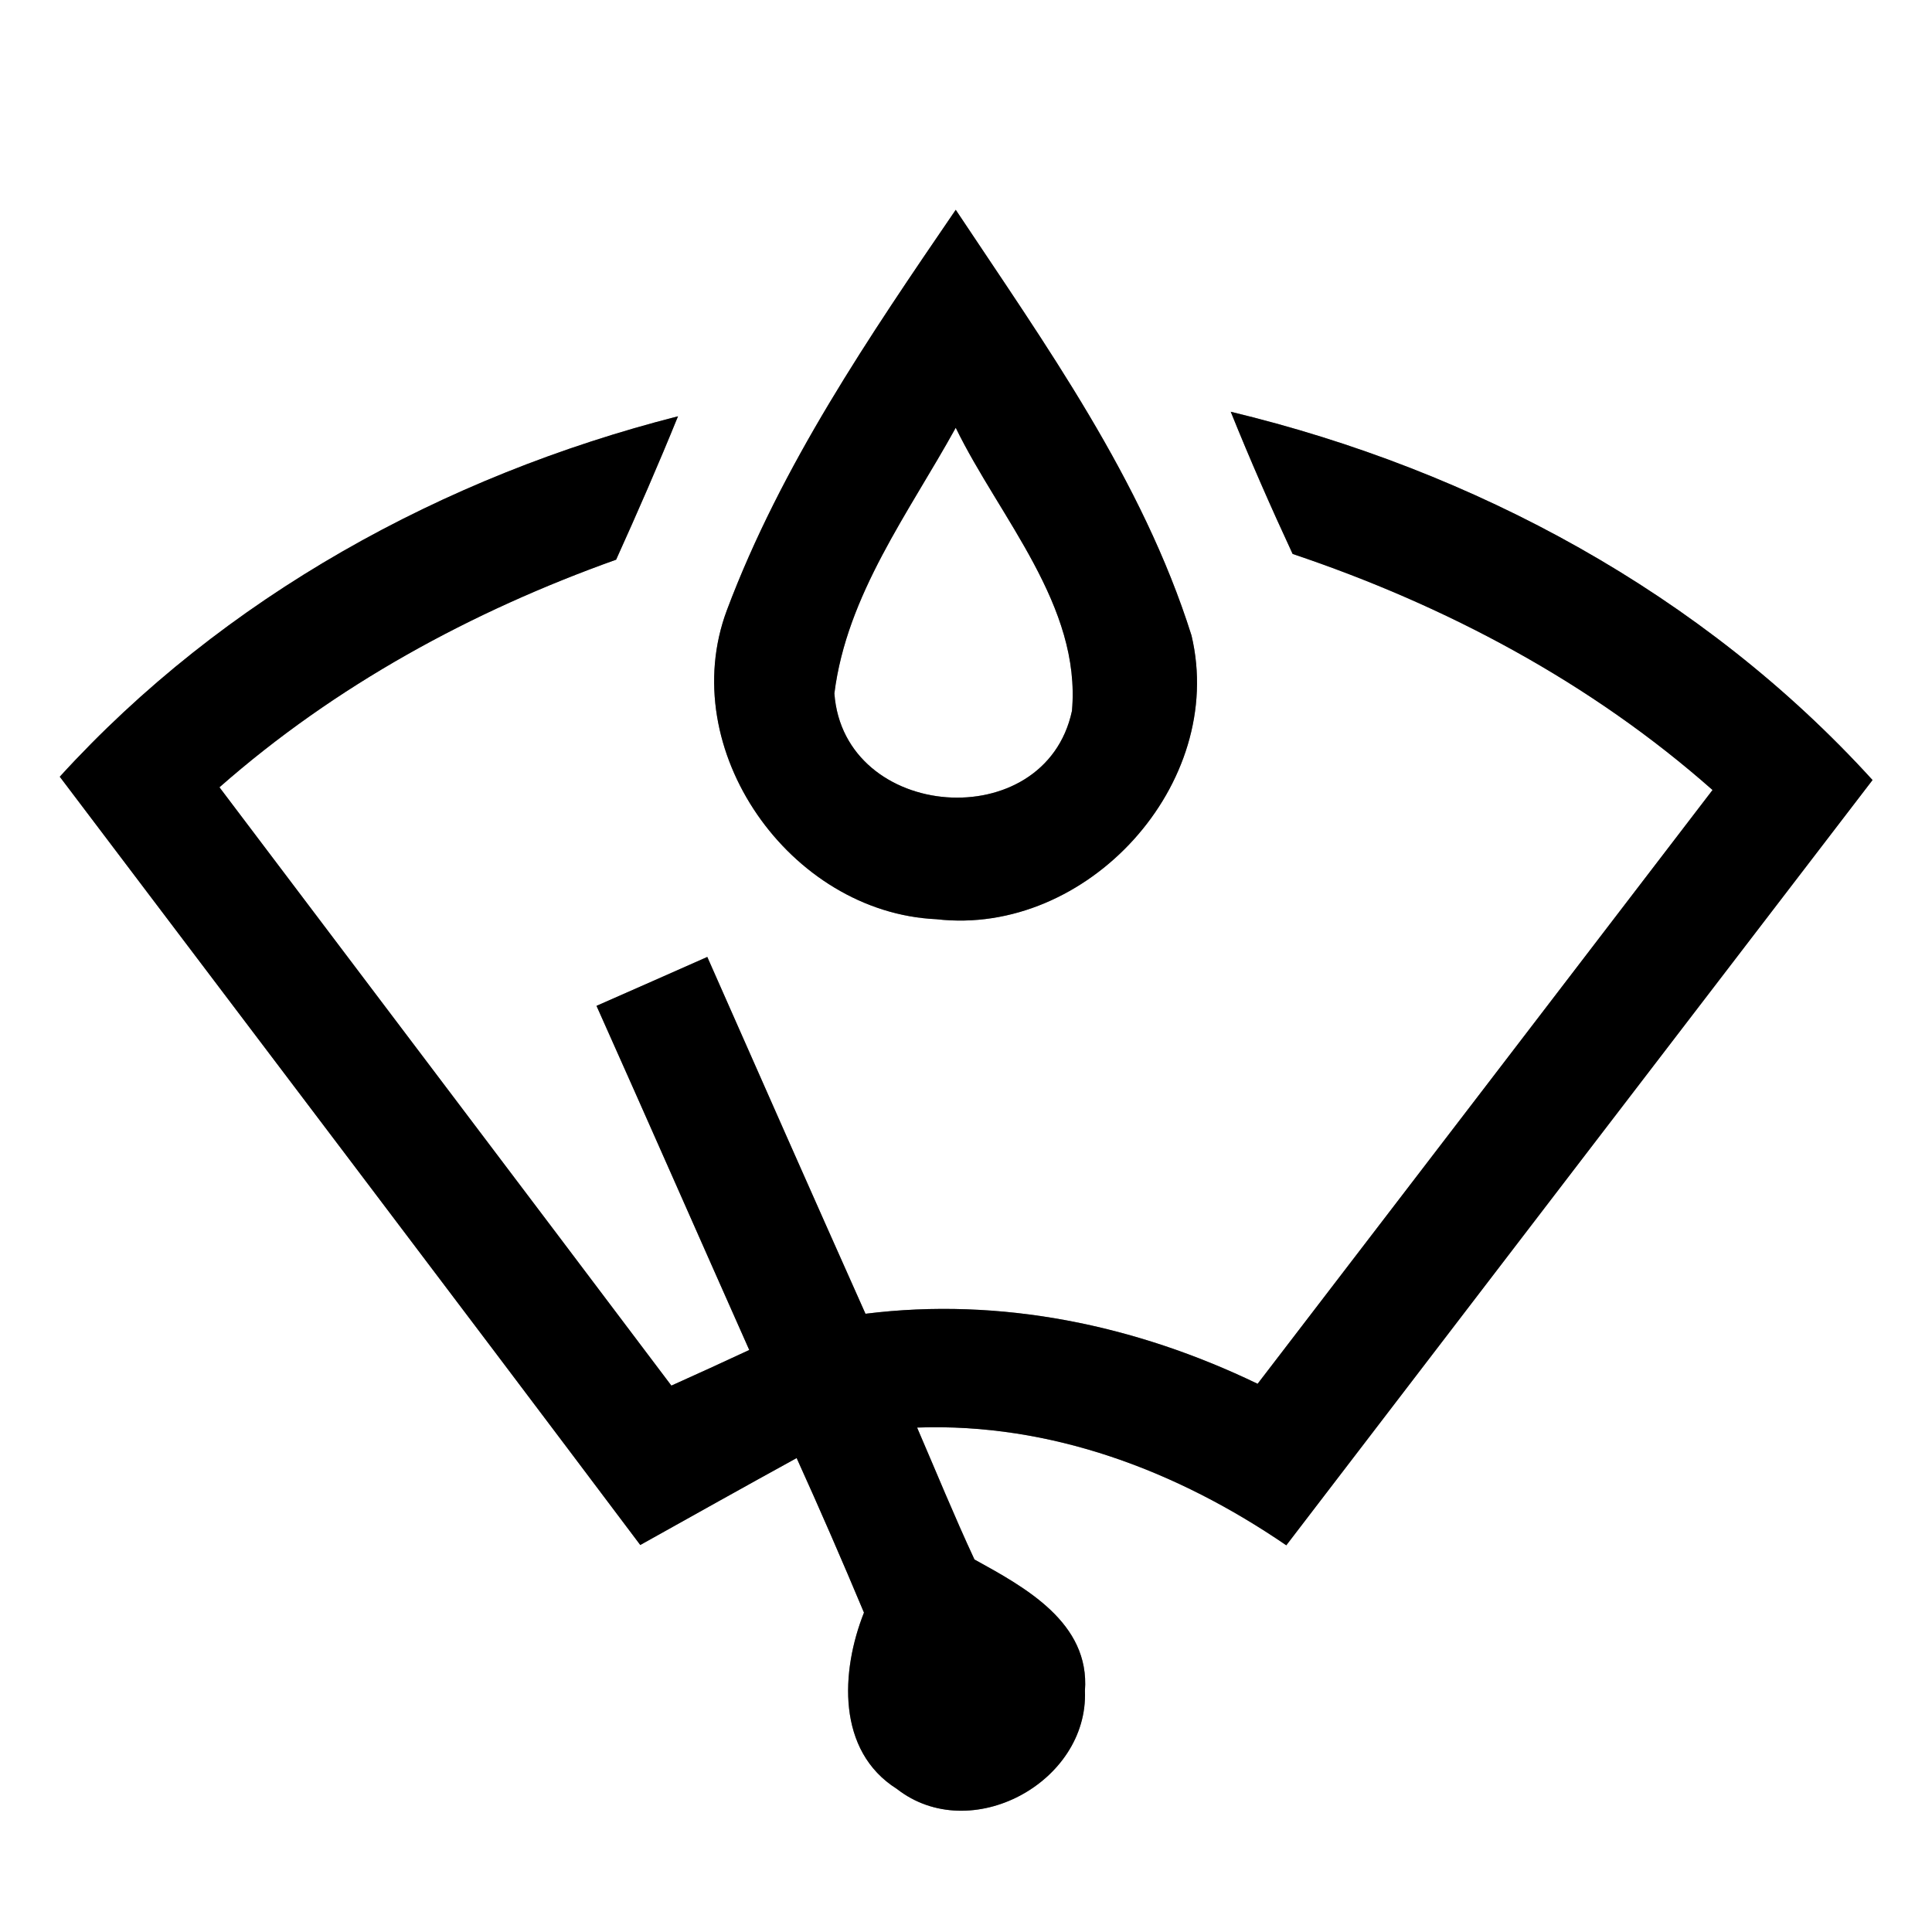 <?xml version="1.0" encoding="UTF-8" ?>
<!DOCTYPE svg PUBLIC "-//W3C//DTD SVG 1.1//EN" "http://www.w3.org/Graphics/SVG/1.1/DTD/svg11.dtd">
<svg width="64pt" height="64pt" viewBox="0 0 64 64" version="1.1" xmlns="http://www.w3.org/2000/svg">
<rect x="0" y="0" width="64" height="64" fill="#808080" stroke="none"/>
<g id="#ffffffff">
<path fill="#ffffff" opacity="1.00" d=" M 0.00 0.00 L 64.00 0.00 L 64.00 64.00 L 0.00 64.00 L 0.00 0.00 M 24.08 20.21 C 22.35 24.83 26.17 30.23 31.02 30.45 C 36.01 31.03 40.64 25.97 39.47 21.05 C 37.84 15.88 34.63 11.42 31.66 6.95 C 28.79 11.15 25.88 15.42 24.08 20.21 M 1.98 25.73 C 8.39 34.21 14.82 42.68 21.21 51.18 C 22.93 50.22 24.66 49.25 26.39 48.30 C 27.16 50.00 27.90 51.70 28.62 53.42 C 27.85 55.36 27.71 58.00 29.71 59.26 C 32.14 61.16 36.06 59.05 35.94 56.01 C 36.11 53.75 33.95 52.58 32.28 51.66 C 31.61 50.22 31.01 48.75 30.38 47.29 C 34.81 47.13 39.00 48.72 42.61 51.19 C 49.08 42.74 55.55 34.29 62.03 25.84 C 56.41 19.66 48.84 15.58 40.77 13.64 C 41.41 15.23 42.10 16.80 42.82 18.35 C 47.91 20.06 52.70 22.61 56.73 26.17 C 51.71 32.73 46.68 39.29 41.66 45.84 C 37.62 43.89 33.15 42.96 28.67 43.52 C 26.91 39.58 25.17 35.64 23.43 31.70 C 22.21 32.24 20.99 32.78 19.76 33.32 C 21.46 37.12 23.13 40.92 24.82 44.72 C 23.96 45.12 23.11 45.51 22.24 45.90 C 17.26 39.29 12.26 32.69 7.27 26.08 C 11.10 22.71 15.62 20.25 20.41 18.54 C 21.12 16.97 21.81 15.39 22.46 13.79 C 14.69 15.77 7.41 19.77 1.98 25.73 Z" />
<path fill="#ffffff" opacity="1.00" d=" M 27.64 22.97 C 28.05 19.70 30.11 16.98 31.66 14.17 C 33.11 17.15 35.82 20.06 35.51 23.55 C 34.62 27.71 27.95 27.21 27.64 22.97 Z" />
</g>
<g id="#000000ff">
<path fill="#000000" opacity="1.00" d=" M 24.08 20.21 C 25.88 15.42 28.79 11.15 31.66 6.95 C 34.63 11.42 37.84 15.88 39.47 21.05 C 40.64 25.97 36.01 31.03 31.02 30.45 C 26.17 30.23 22.35 24.83 24.08 20.21 M 27.64 22.97 C 27.95 27.21 34.62 27.71 35.51 23.55 C 35.82 20.06 33.11 17.15 31.66 14.17 C 30.11 16.98 28.05 19.70 27.64 22.97 Z" />
<path fill="#000000" opacity="1.00" d=" M 1.98 25.73 C 7.41 19.77 14.69 15.77 22.46 13.79 C 21.81 15.39 21.12 16.97 20.41 18.54 C 15.62 20.25 11.10 22.71 7.27 26.08 C 12.26 32.69 17.26 39.29 22.24 45.90 C 23.11 45.51 23.96 45.12 24.82 44.72 C 23.13 40.92 21.46 37.12 19.76 33.32 C 20.99 32.78 22.21 32.24 23.43 31.70 C 25.17 35.64 26.91 39.58 28.67 43.52 C 33.15 42.96 37.62 43.89 41.66 45.84 C 46.68 39.29 51.71 32.73 56.73 26.17 C 52.70 22.61 47.91 20.06 42.82 18.35 C 42.10 16.80 41.41 15.23 40.77 13.64 C 48.84 15.58 56.41 19.66 62.03 25.84 C 55.55 34.29 49.08 42.74 42.61 51.19 C 39.00 48.72 34.81 47.13 30.38 47.29 C 31.01 48.75 31.61 50.22 32.28 51.66 C 33.95 52.58 36.11 53.75 35.94 56.01 C 36.06 59.05 32.14 61.16 29.71 59.26 C 27.71 58.00 27.85 55.36 28.62 53.42 C 27.90 51.70 27.16 50.00 26.39 48.30 C 24.66 49.25 22.93 50.22 21.21 51.18 C 14.82 42.68 8.39 34.21 1.98 25.73 Z" />
</g>
</svg>
